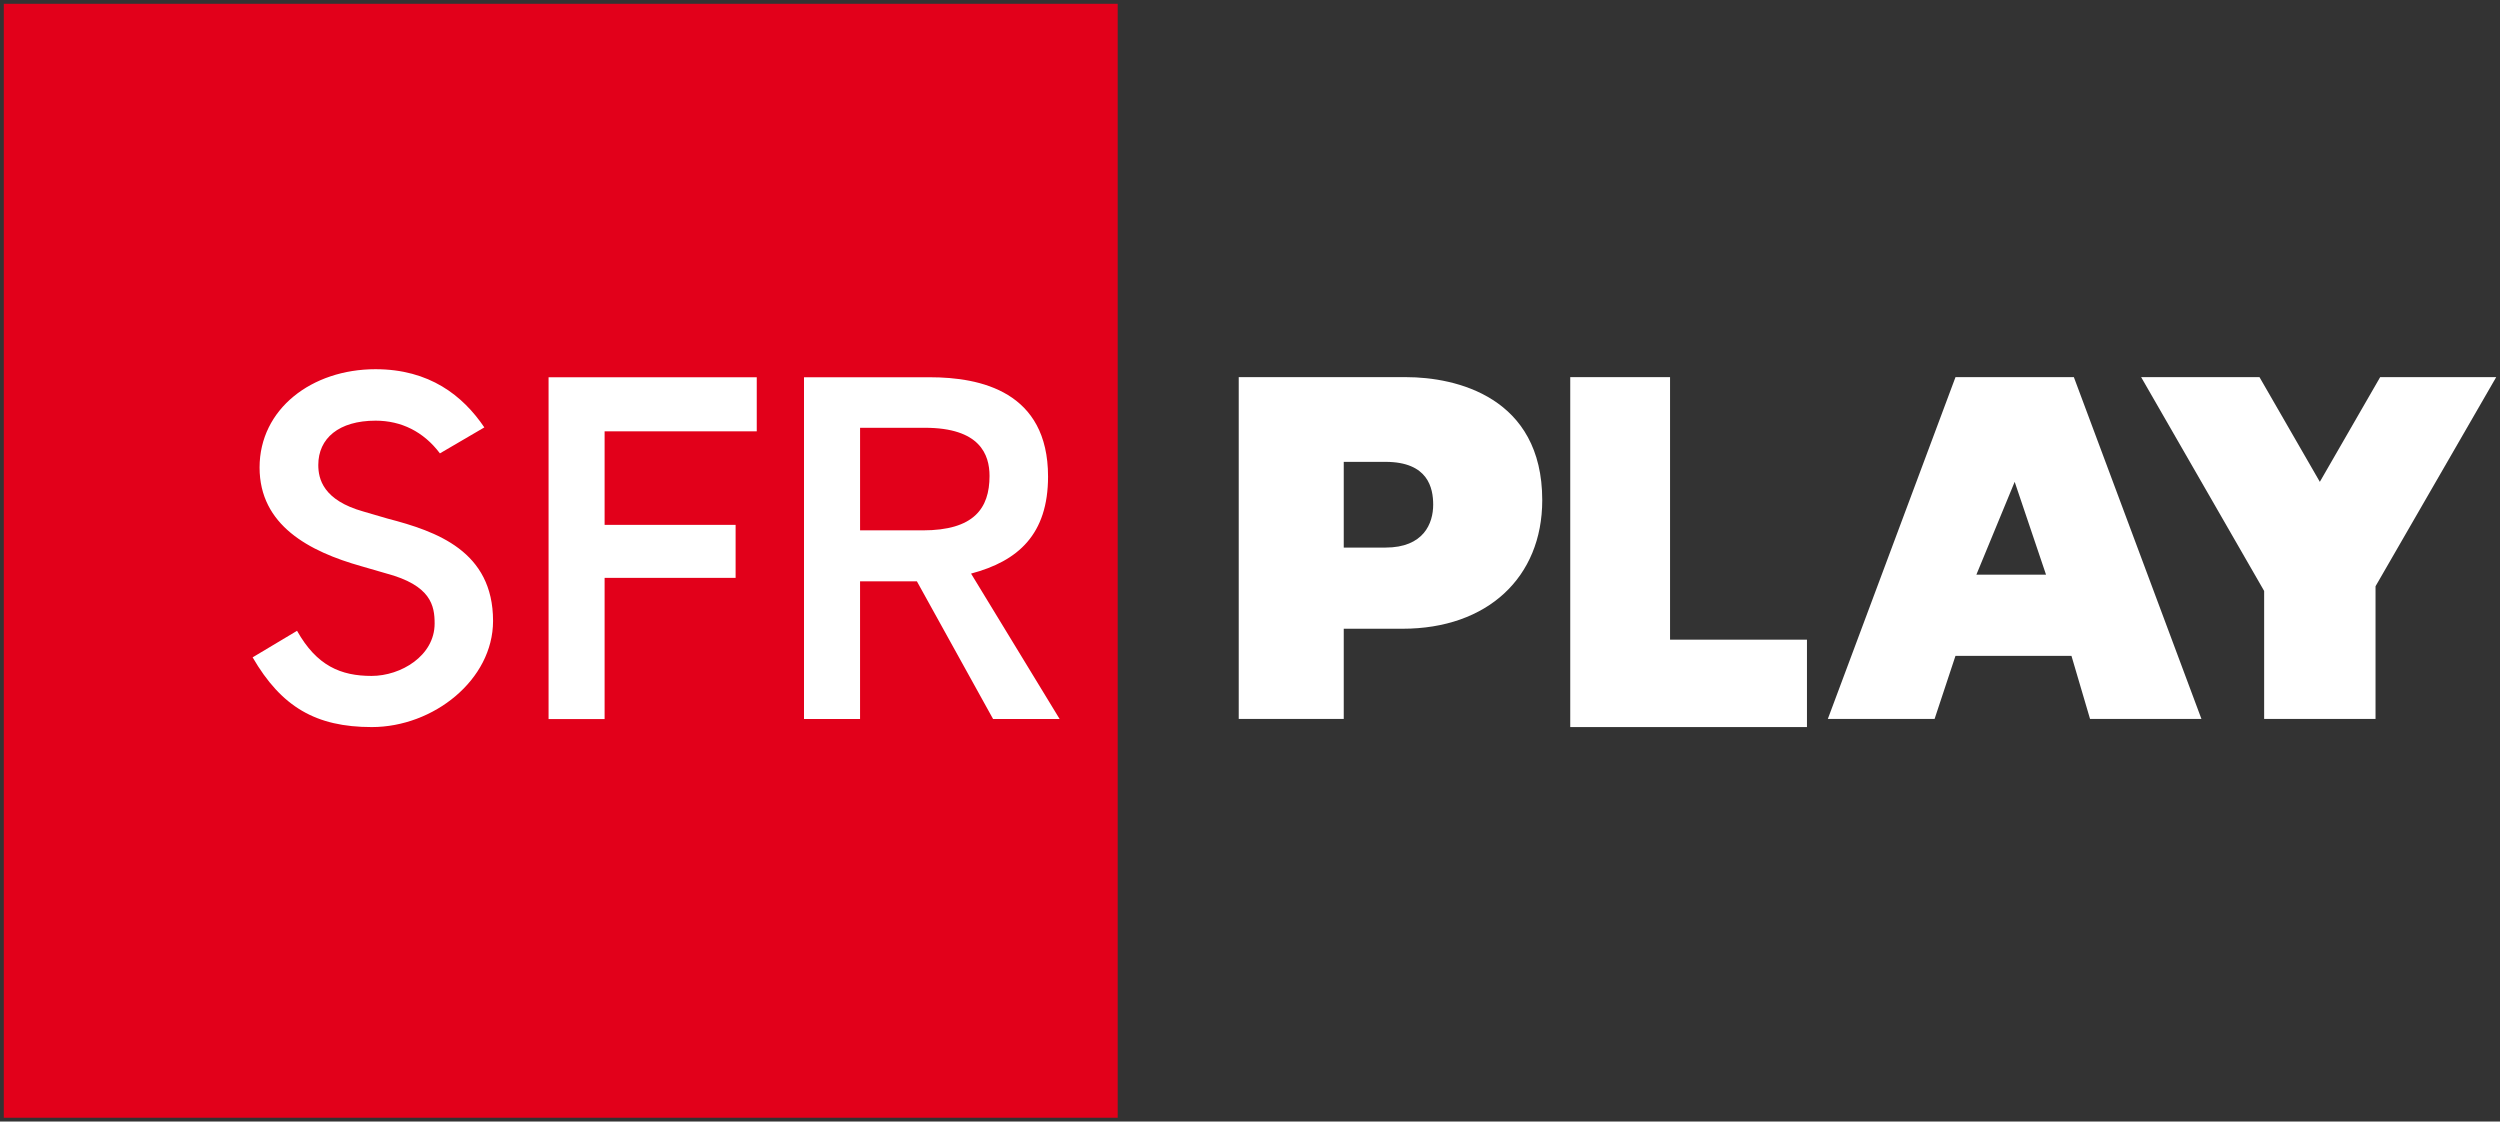 <?xml version="1.0" encoding="UTF-8" standalone="no"?>
<svg xmlns="http://www.w3.org/2000/svg" xmlns:xlink="http://www.w3.org/1999/xlink" version="1.1"
	width="328.942" height="147.564" viewBox="85.529 176.218 328.942 147.564"
	xml:space="preserve">
	<rect x="85.529" y="176.218" width="328.942" height="147.564" fill="#333333" stroke="none"/>
	<g transform="matrix(1 0 0 1 250 250)" id="p3_kKYtXxCXGPLA2cjD3e">
		<g style="" vector-effect="non-scaling-stroke"   >
			<g transform="matrix(2.08 0 0 1.01 -80.045 -1.127)" id="VOTLA81XsT3GbfxiH_ZFJ">
				<path style="stroke: rgb(175,145,30); stroke-width: 0; stroke-dasharray: none; stroke-linecap: butt; stroke-dashoffset: 0; stroke-linejoin: miter; stroke-miterlimit: 4; fill: rgb(255,255,255); fill-rule: nonzero; opacity: 1;" vector-effect="non-scaling-stroke"  transform=" translate(0, 0)" d="M -28.185 -28.185 L 28.185 -28.185 L 28.185 28.185 L -28.185 28.185 z" stroke-linecap="round" />
			</g>
			<g transform="matrix(1 0 0 1 -90.689 0)" id="swe0irdkgBL2c6yYV04ER">
				<path style="stroke: none; stroke-width: 1; stroke-dasharray: none; stroke-linecap: butt; stroke-dashoffset: 0; stroke-linejoin: miter; stroke-miterlimit: 4; fill: rgb(226,0,26); fill-rule: nonzero; opacity: 1;" vector-effect="non-scaling-stroke"  transform=" translate(-203.399, -90)" d="M 130.116 16.718 L 130.116 163.282 L 276.681 163.282 L 276.681 16.718 L 130.116 16.718 z M 178.535 111.884 C 171.183 111.884 166.64 109.23 162.856 102.71 L 168.702 99.217 C 171.294 103.834 174.472 105.154 178.508 105.154 C 182.356 105.154 186.804 102.515 186.804 98.258 C 186.804 95.924 186.345 93.233 180.404 91.66 L 177.193 90.728 C 170.26 88.777 163.771 85.316 163.771 77.732 C 163.771 70.022 170.652 64.797 179.025 64.797 C 186.124 64.797 190.515 68.27 193.345 72.454 L 187.5 75.872 C 185.344 73 182.396 71.568 179.042 71.568 C 174.192 71.568 171.497 73.899 171.497 77.395 C 171.497 79.216 172.121 82.034 177.442 83.525 C 177.442 83.525 180.615 84.446 180.638 84.459 C 187.069 86.132 194.492 88.73 194.492 97.919 C 194.489 105.675 186.648 111.884 178.535 111.884 z M 229.188 72.97 L 209.169 72.97 L 209.169 85.282 L 226.406 85.282 L 226.406 92.255 L 209.169 92.255 L 209.169 110.828 L 201.796 110.828 L 201.796 65.856 L 229.188 65.856 L 229.188 72.97 z M 260.285 110.824 L 250.261 92.711 L 242.78 92.711 L 242.78 110.824 L 235.405 110.824 L 235.405 65.856 L 251.962 65.856 C 258.628 65.856 267.516 67.731 267.516 78.918 C 267.516 86.528 263.585 90.047 257.386 91.689 L 269.043 110.826 L 260.287 110.826 L 260.287 110.824 z" stroke-linecap="round" />
			</g>
			<g transform="matrix(1 0 0 1 -42.788 -10.748)" id="FVVt-GVBwR6CmE7f-w_vB">
				<path style="stroke: none; stroke-width: 1; stroke-dasharray: none; stroke-linecap: butt; stroke-dashoffset: 0; stroke-linejoin: miter; stroke-miterlimit: 4; fill: rgb(226,0,26); fill-rule: nonzero; opacity: 1;" vector-effect="non-scaling-stroke"  transform=" translate(-251.299, -79.251)" d="M 259.816 78.845 C 259.816 76.019 258.549 72.503 251.302 72.503 L 242.782 72.503 L 242.782 86 L 251.042 86 C 257.727 85.999 259.816 83.133 259.816 78.845 z" stroke-linecap="round" />
			</g>
			<g transform="matrix(1 0 0 1 18.485 -1.671)" id="O1B2yQDM7OU0VgeZQ3ZoM">
				<path style="stroke: none; stroke-width: 1; stroke-dasharray: none; stroke-linecap: butt; stroke-dashoffset: 0; stroke-linejoin: miter; stroke-miterlimit: 4; fill: rgb(255,255,255); fill-rule: nonzero; opacity: 1;" vector-effect="non-scaling-stroke"  transform=" translate(-312.572, -88.329)" d="M 306.422 98.945 L 306.422 110.817 L 292.604 110.817 L 292.604 65.841 L 314.622 65.841 C 321.164 65.841 332.54 68.429 332.54 82.029 C 332.54 92.181 325.334 98.946 314.159 98.946 L 306.423 98.946 L 306.422 98.945 z M 306.422 88.266 L 311.913 88.266 C 316.935 88.266 318.19 85.084 318.19 82.624 C 318.19 80.435 317.53 76.988 311.913 76.988 L 306.422 76.988 L 306.422 88.266 z" stroke-linecap="round" />
			</g>
			<g transform="matrix(1 0 0 1 103.054 -1.138)" id="XU-OELoN0MwuPJx2CqwXo">
				<path style="stroke: none; stroke-width: 1; stroke-dasharray: none; stroke-linecap: butt; stroke-dashoffset: 0; stroke-linejoin: miter; stroke-miterlimit: 4; fill: rgb(255,255,255); fill-rule: nonzero; opacity: 1;" vector-effect="non-scaling-stroke"  transform=" translate(-397.141, -88.862)" d="M 336.224 65.841 L 336.224 111.883 L 367.37 111.883 L 367.37 100.381 L 349.356 100.381 L 349.356 65.841 L 336.224 65.841 z M 402.488 65.841 L 386.914 65.841 L 370.115 110.817 L 384.162 110.817 L 386.91 102.519 L 402.174 102.519 L 404.618 110.817 L 419.276 110.817 L 402.488 65.841 z M 389.661 91.831 L 394.701 79.618 L 398.825 91.831 L 389.661 91.831 z M 411.34 65.841 L 426.913 65.841 L 434.852 79.617 L 442.79 65.841 L 458.058 65.841 L 442.181 93.357 L 442.181 110.817 L 427.525 110.817 L 427.525 93.973 L 411.34 65.841 z" stroke-linecap="round" />
			</g>
		</g>
	</g>
</svg>